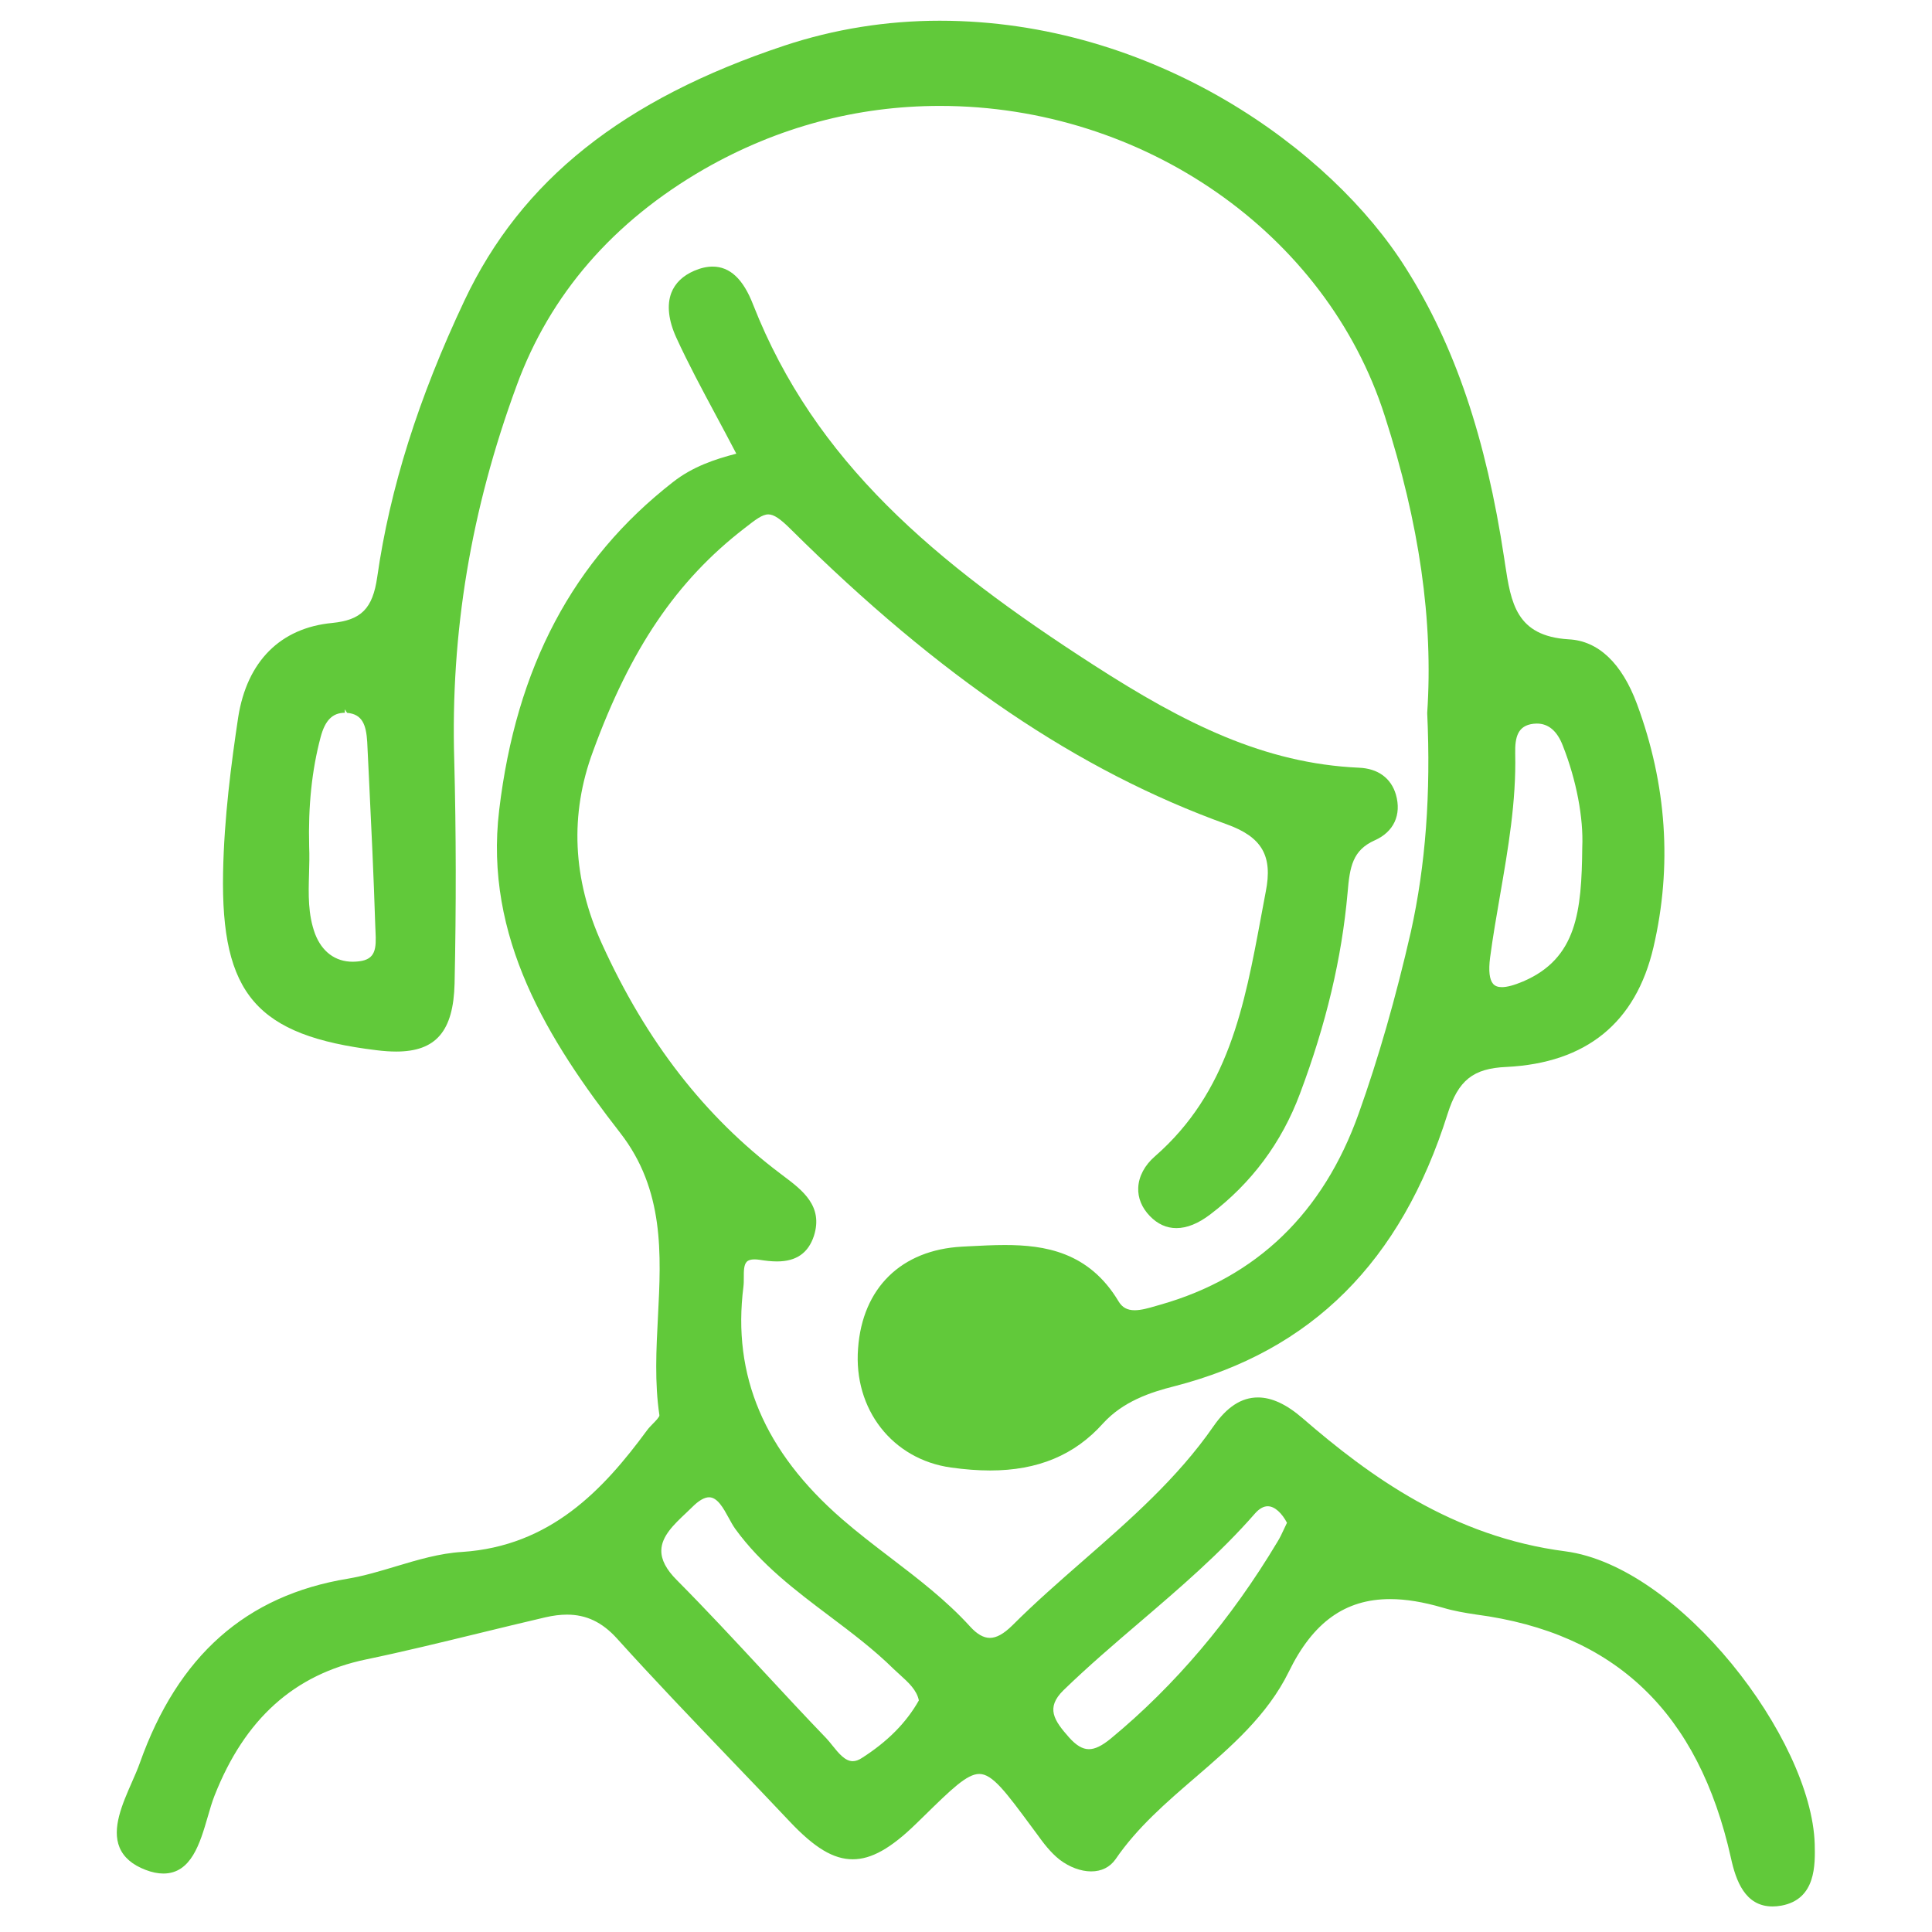 <svg width="200" height="200" viewBox="0 0 200 200" fill="none" xmlns="http://www.w3.org/2000/svg">
<path fill-rule="evenodd" clip-rule="evenodd" d="M187.858 190.887C187.528 179.983 173.881 162.155 162.047 160.593C150.357 159.082 141.743 152.783 134.858 146.825C133.175 145.368 131.657 144.664 130.221 144.664C128.516 144.664 127.008 145.641 125.612 147.658C121.893 153.027 116.965 157.331 112.199 161.498C109.718 163.666 107.152 165.906 104.787 168.271C103.893 169.147 103.157 169.553 102.469 169.553C101.814 169.553 101.147 169.172 100.431 168.386C97.968 165.673 95.032 163.43 92.191 161.261C90.49 159.962 88.789 158.663 87.171 157.256C79.124 150.271 75.784 142.4 76.962 133.186C76.998 132.891 76.998 132.565 76.998 132.234C76.996 131.592 76.996 130.924 77.306 130.616C77.469 130.45 77.73 130.371 78.103 130.371C78.261 130.371 78.437 130.386 78.632 130.414C79.253 130.515 79.862 130.583 80.434 130.583C82.421 130.583 83.672 129.718 84.257 127.938C85.239 124.858 83.065 123.214 81.147 121.768L80.772 121.484C72.936 115.576 66.897 107.795 62.31 97.7C59.27 91.011 58.96 84.308 61.39 77.773C65.261 67.185 70.02 60.123 77.057 54.694C78.211 53.793 78.907 53.25 79.537 53.25C80.103 53.25 80.761 53.688 81.889 54.815C97.296 70.103 111.635 79.803 127.015 85.34C130.64 86.65 131.768 88.601 131.032 92.3L130.558 94.829C128.813 104.206 127.162 113.064 119.557 119.705C118.498 120.624 117.884 121.772 117.83 122.949C117.78 124.005 118.2 125.024 119.036 125.889C119.833 126.714 120.755 127.134 121.778 127.134C122.87 127.134 124.04 126.661 125.271 125.727C129.553 122.482 132.679 118.279 134.564 113.236C137.284 106.004 138.9 99.189 139.503 92.4C139.725 89.717 140.023 88.016 142.31 86.991C144.28 86.12 145.102 84.354 144.506 82.263C144.004 80.544 142.643 79.553 140.68 79.473C130.895 79.036 122.64 74.916 113.25 68.866C96.686 58.2 84.347 47.775 77.971 31.557C76.944 28.892 75.57 27.598 73.766 27.598C73.175 27.598 72.537 27.743 71.867 28.03C70.681 28.543 69.882 29.313 69.496 30.318C69.017 31.569 69.197 33.177 70.017 34.966C71.228 37.61 72.62 40.205 74.093 42.954C74.784 44.243 75.496 45.571 76.223 46.965C73.991 47.538 71.679 48.32 69.66 49.909C59.319 57.97 53.436 69.072 51.676 83.853C50.091 97.035 56.763 107.711 64.211 117.284C68.79 123.177 68.445 129.861 68.111 136.321C67.937 139.674 67.759 143.145 68.262 146.501C68.293 146.666 67.863 147.104 67.605 147.366C67.384 147.592 67.162 147.821 66.996 148.044C62.445 154.239 56.973 160.054 47.833 160.657C45.513 160.793 43.21 161.482 40.983 162.15C39.362 162.638 37.686 163.141 36.031 163.421C25.473 165.151 18.422 171.393 14.475 182.502C14.249 183.137 13.95 183.823 13.639 184.526C12.661 186.755 11.554 189.279 12.378 191.253C12.8 192.265 13.7 193.047 15.057 193.564C15.725 193.823 16.349 193.948 16.913 193.948C19.798 193.948 20.708 190.815 21.512 188.051C21.738 187.275 21.955 186.521 22.209 185.883C25.335 177.943 30.466 173.331 37.894 171.784C41.79 170.973 45.661 170.025 49.53 169.085C51.833 168.525 54.136 167.965 56.443 167.427C57.262 167.239 57.998 167.146 58.692 167.146C60.695 167.146 62.337 167.929 63.862 169.609C67.676 173.837 71.669 178 75.529 182.035C77.595 184.189 79.662 186.346 81.714 188.525C84.316 191.292 86.28 192.473 88.281 192.473C90.201 192.473 92.222 191.342 94.831 188.797L95.572 188.076C98.491 185.215 100.098 183.639 101.375 183.639C102.742 183.639 104.112 185.488 106.839 189.178L107.335 189.846C107.981 190.75 108.745 191.77 109.703 192.52C110.709 193.284 111.893 193.726 112.955 193.726C114.032 193.726 114.901 193.291 115.482 192.466C117.715 189.192 120.766 186.561 123.724 184.016C127.399 180.851 131.204 177.577 133.422 173.047C135.924 167.926 139.258 165.538 143.907 165.538C145.54 165.538 147.327 165.833 149.366 166.429C150.5 166.77 151.692 166.97 152.812 167.136C167.202 169.034 175.827 177.275 179.186 192.337C179.696 194.677 180.643 197.355 183.49 197.355C183.774 197.355 184.075 197.33 184.398 197.272C188.002 196.616 187.908 193.03 187.858 190.887ZM133.228 157.636L132.905 158.318C132.704 158.752 132.503 159.19 132.241 159.607C127.432 167.647 121.621 174.502 114.98 179.983C114.073 180.726 113.358 181.075 112.726 181.075C112.062 181.075 111.409 180.687 110.666 179.854C109.112 178.095 108.229 176.803 110.085 174.979C112.619 172.521 115.353 170.18 118.003 167.916C122.08 164.427 126.295 160.823 129.912 156.681C130.35 156.182 130.795 155.927 131.237 155.927C131.983 155.927 132.723 156.681 133.228 157.636ZM86.181 180.708C85.964 180.435 85.75 180.17 85.537 179.944C83.341 177.664 81.18 175.335 79.019 173.005C76.074 169.832 73.127 166.655 70.08 163.587C68.976 162.485 68.445 161.477 68.459 160.507C68.48 159.025 69.773 157.801 71.023 156.624L71.673 155.999C72.337 155.335 72.92 154.998 73.407 154.998C74.275 154.998 74.894 156.136 75.442 157.141C75.664 157.55 75.88 157.941 76.1 158.25C78.773 161.95 82.371 164.66 85.849 167.28C88.125 168.993 90.478 170.766 92.525 172.787L93.137 173.35C94.043 174.172 94.901 174.947 95.12 176.027C93.819 178.332 91.891 180.281 89.221 181.986C88.884 182.208 88.573 182.316 88.277 182.316C87.479 182.316 86.818 181.498 86.181 180.708Z" fill="#61C93A"/>
<path fill-rule="evenodd" clip-rule="evenodd" d="M38.969 108.717C39.709 108.81 40.391 108.857 41.015 108.857C45.132 108.857 46.939 106.75 47.058 101.812C47.228 93.893 47.218 86.116 47.023 78.701C46.632 65.474 48.745 52.789 53.481 39.923C56.935 30.475 63.479 22.926 72.926 17.488C80.507 13.159 88.708 10.964 97.305 10.964C118.376 10.964 137.306 24.151 143.343 43.035C146.943 54.211 148.382 64.262 147.744 73.81C148.132 82.168 147.578 89.571 146.057 96.439C144.467 103.377 142.697 109.538 140.652 115.274C136.983 125.561 130.092 132.216 120.167 135.048L119.629 135.202C118.893 135.418 118.132 135.636 117.457 135.636C116.696 135.636 116.165 135.346 115.791 134.714C112.716 129.578 108.118 128.885 104.022 128.885C102.802 128.885 101.56 128.95 100.316 129.014L99.573 129.054C93.29 129.395 89.272 133.336 88.827 139.595C88.341 145.891 92.385 151.074 98.446 151.918C99.912 152.122 101.239 152.223 102.499 152.223C107.432 152.223 111.255 150.629 114.187 147.348C116.265 145.069 119.091 144.125 121.585 143.5C135.777 139.846 145.027 130.625 149.854 115.31C150.96 111.828 152.496 110.6 155.938 110.45C164.219 110.041 169.337 105.877 171.164 98.067C173.12 89.687 172.546 81.209 169.456 72.868C167.887 68.641 165.443 66.33 162.388 66.183C156.94 65.851 156.416 62.396 155.805 58.396L155.719 57.819C153.831 45.328 150.608 35.792 145.561 27.805C137.819 15.448 119.406 2.145 97.279 2.145C91.772 2.145 86.361 3.012 81.199 4.723C64.483 10.282 53.961 18.663 48.086 31.1C43.315 41.199 40.359 50.571 39.048 59.75C38.581 62.99 37.406 64.187 34.394 64.488C29.032 64.996 25.575 68.458 24.66 74.237C23.946 78.996 23.201 84.63 23.093 90.335C22.86 102.92 26.57 107.213 38.969 108.717ZM35.719 73.457L35.927 73.794C37.517 73.925 37.905 75.045 38.014 76.802L38.188 80.393C38.436 85.517 38.684 90.655 38.845 95.766L38.872 96.405C38.964 98.202 38.894 99.309 37.173 99.516C36.947 99.544 36.725 99.558 36.511 99.558C34.712 99.558 33.327 98.528 32.612 96.664C31.872 94.639 31.929 92.595 31.992 90.429C32.019 89.498 32.044 88.564 32.004 87.642C31.896 83.424 32.284 79.72 33.189 76.314C33.651 74.566 34.425 73.787 35.696 73.787V73.46C35.705 73.461 35.71 73.457 35.719 73.457ZM159.093 74.903C160.303 74.903 161.211 75.681 161.792 77.217C163.185 80.749 163.932 84.666 163.795 87.714C163.727 94.338 163.25 99.21 157.671 101.599C156.724 101.998 156.006 102.189 155.468 102.189C155.066 102.189 154.771 102.08 154.57 101.852C154.186 101.412 154.078 100.497 154.254 99.13C154.541 96.962 154.918 94.805 155.291 92.645C156.113 87.889 156.968 82.972 156.853 78.006C156.817 76.29 157.125 75.109 158.748 74.923C158.871 74.909 158.982 74.903 159.093 74.903Z" fill="#61C93A"/>
</svg>
